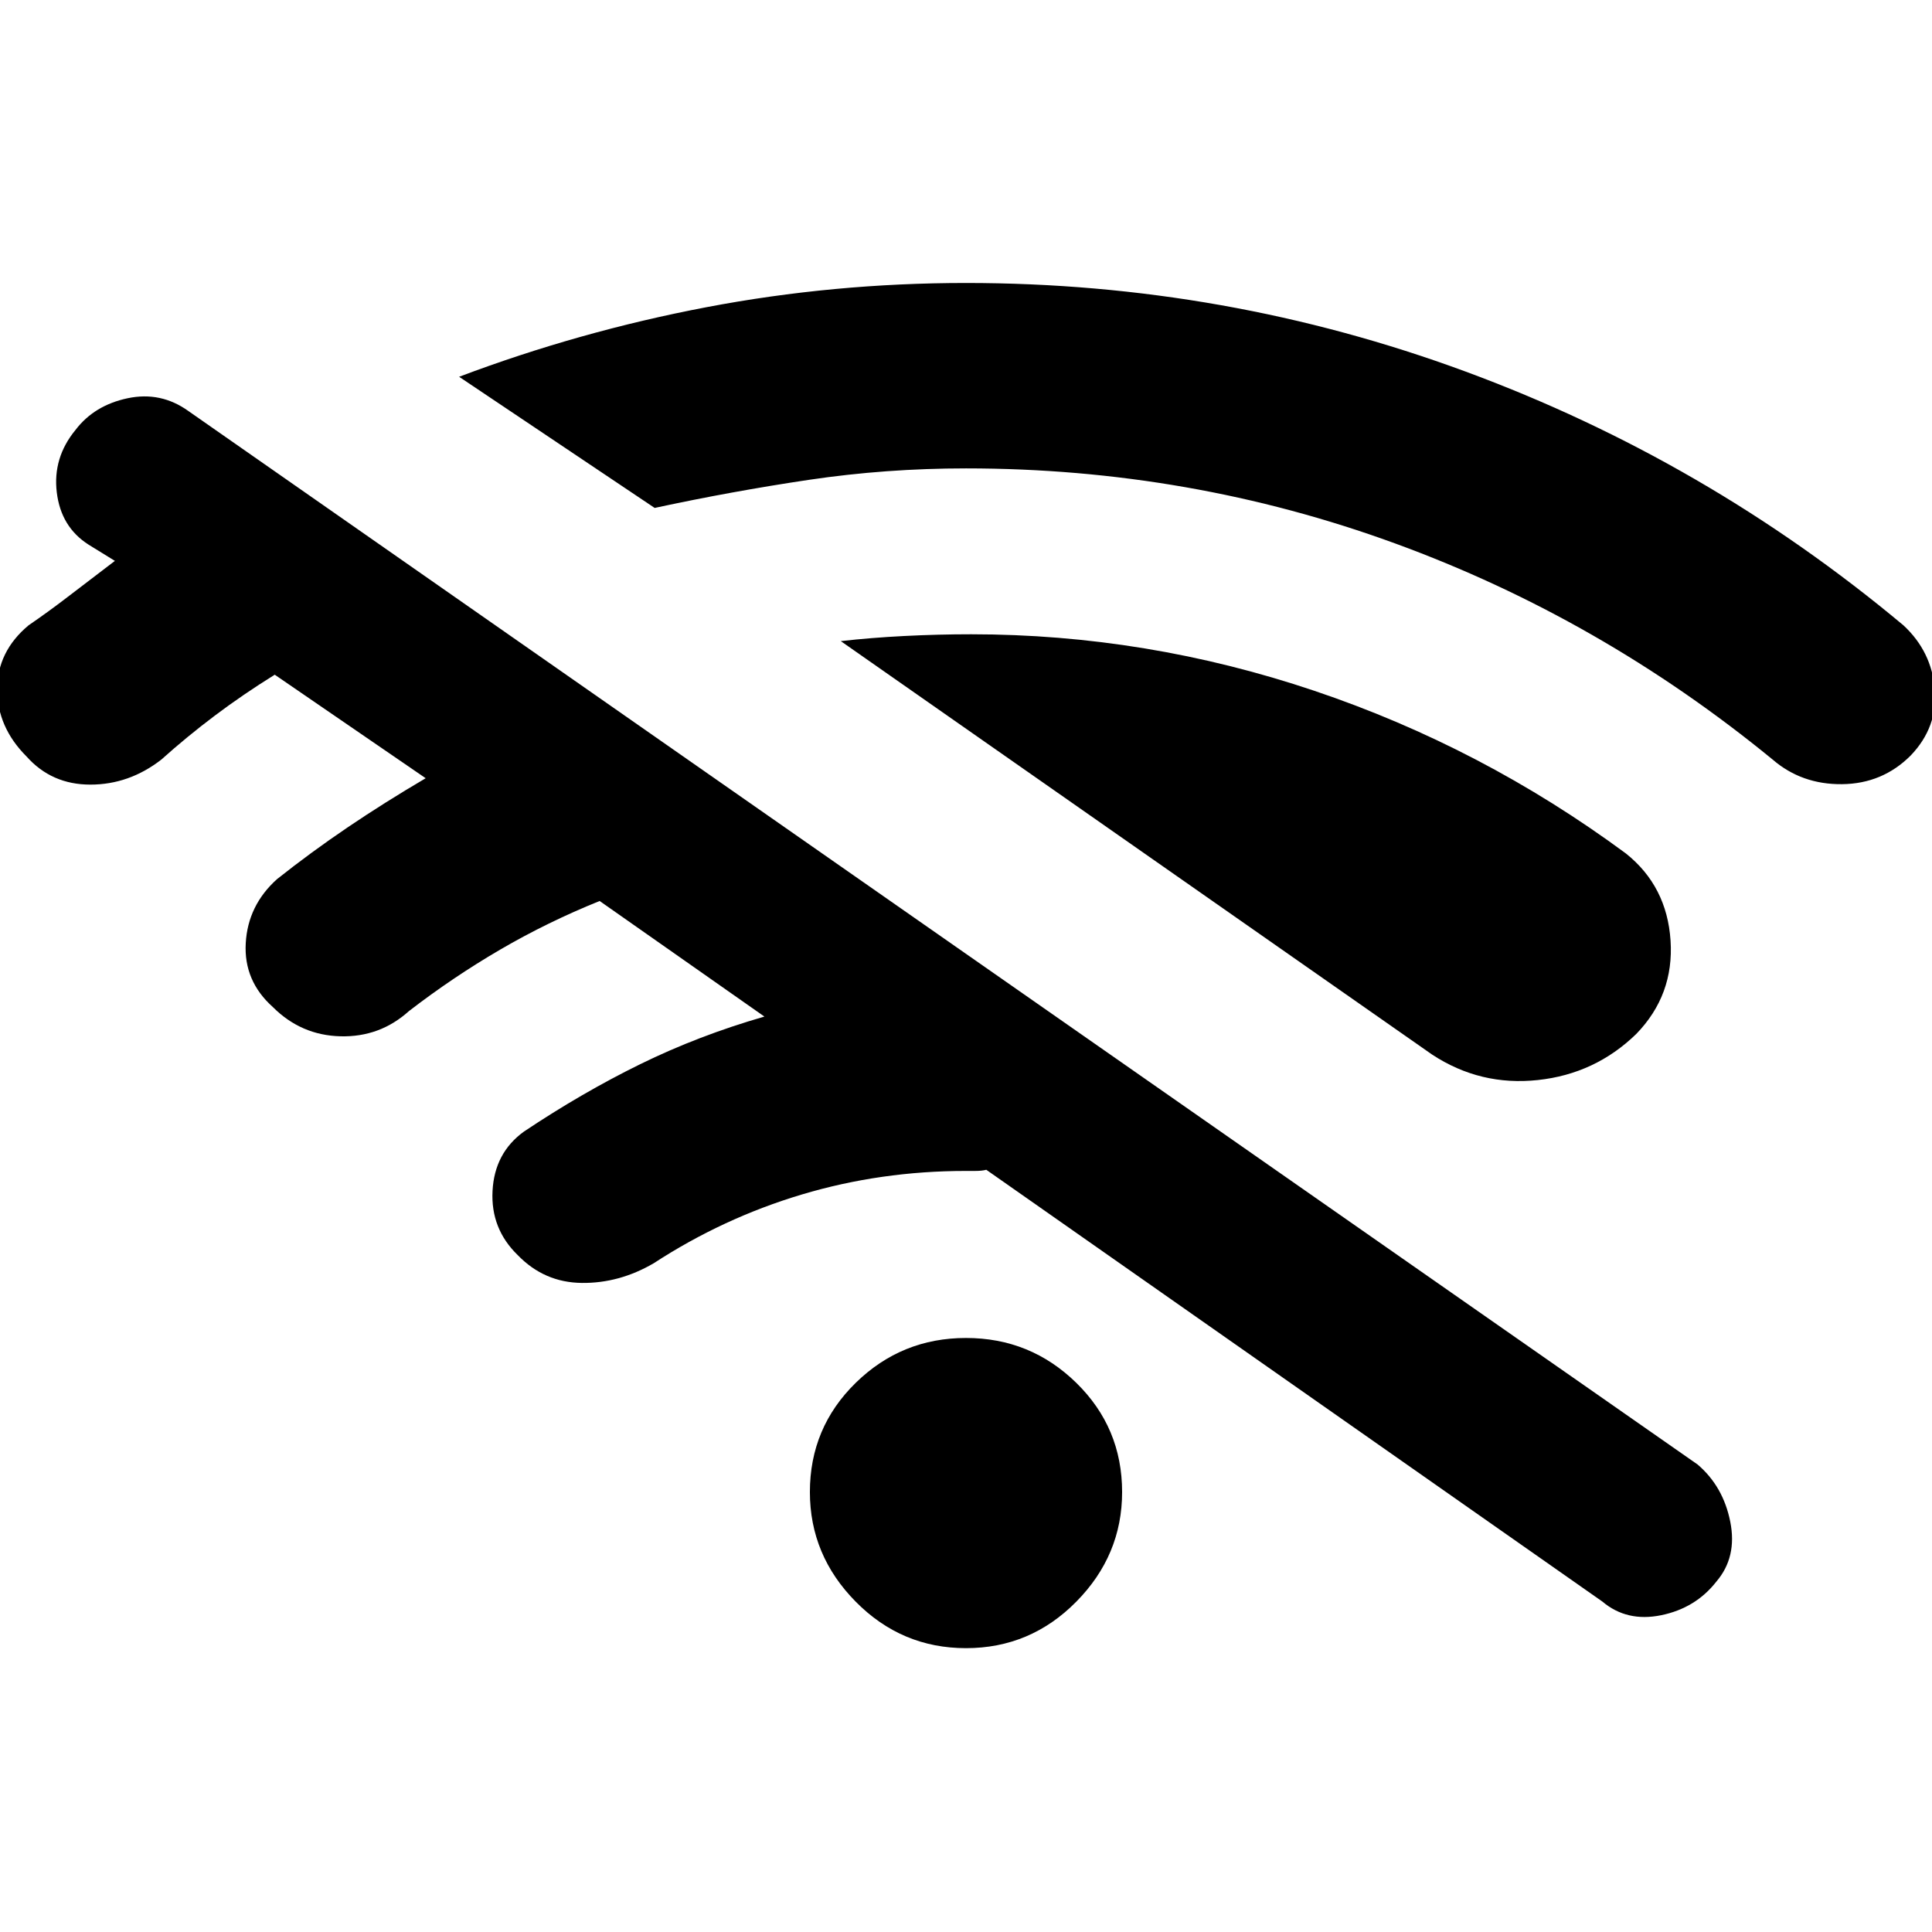 <svg xmlns="http://www.w3.org/2000/svg" height="48" viewBox="0 -960 960 960" width="48"><path d="M796.17-164.22 490.09-378.74q-2.18.57-5.55.57H480q-42.43 0-81.59 11.71-39.15 11.72-73.58 34.16-17.13 10-35.76 9.78-18.64-.22-31.77-13.78-13.56-13.13-12.56-31.98t15.56-29.42q28.87-19.3 57.83-33.52 28.96-14.21 61.7-23.65l-81.87-57.43q-25.87 10.43-49.4 24.15-23.52 13.72-45.39 30.58-14.43 13-34 12.5-19.56-.5-33.56-14.5-14.57-13-13.5-31.78 1.06-18.78 15.5-31.78 16.74-13.3 35.11-25.74 18.37-12.43 38.8-24.43l-75-51.44q-15.87 9.87-29.74 20.31Q92.91-594 80.17-582.57q-16 12.44-35.28 12.44t-31.72-14Q-1.39-598.7-1.39-617.48t15.56-31.78q9.87-6.74 20.46-14.89 10.59-8.15 22.46-17.15l-13.05-8.05q-13.74-8.74-15.82-25.98-2.09-17.23 9.35-31.1 9.3-12.18 25.82-15.68t30.26 6.37L843.52-232.3q12.74 10.87 16.24 28.45 3.5 17.59-6.93 29.76-10.31 13.18-27.4 16.68-17.08 3.5-29.26-6.81ZM480-141.04q-32 0-54.78-23.07-22.79-23.06-22.79-54.5 0-32 22.79-54.28Q448-295.17 480-295.17t54.78 22.28q22.79 22.28 22.79 54.28 0 31.44-22.79 54.5Q512-141.04 480-141.04ZM325.3-707.61l-97.17-65.17Q287.78-795.3 351-807.35q63.22-12.04 129-12.04 129 0 248.35 44.06 119.35 44.07 217.48 126.07 14 13 15.56 31.78 1.57 18.78-12 32.91-14 14-34.06 14.22-20.07.22-34.5-12.22-85.57-70.13-187.63-107.41-102.07-37.28-213.2-37.28-39.78 0-78.07 5.69-38.28 5.7-76.63 13.96Zm386.35 271.65L417.78-641.43q14.91-1.7 31.61-2.55 16.7-.85 33.18-.85 87.17 0 170.54 28.09 83.37 28.09 154.8 80.83 20.39 16.26 22.18 43.28 1.78 27.02-17.05 46.41-20.39 19.83-48.91 22.89-28.52 3.07-52.48-12.63Z"/></svg>